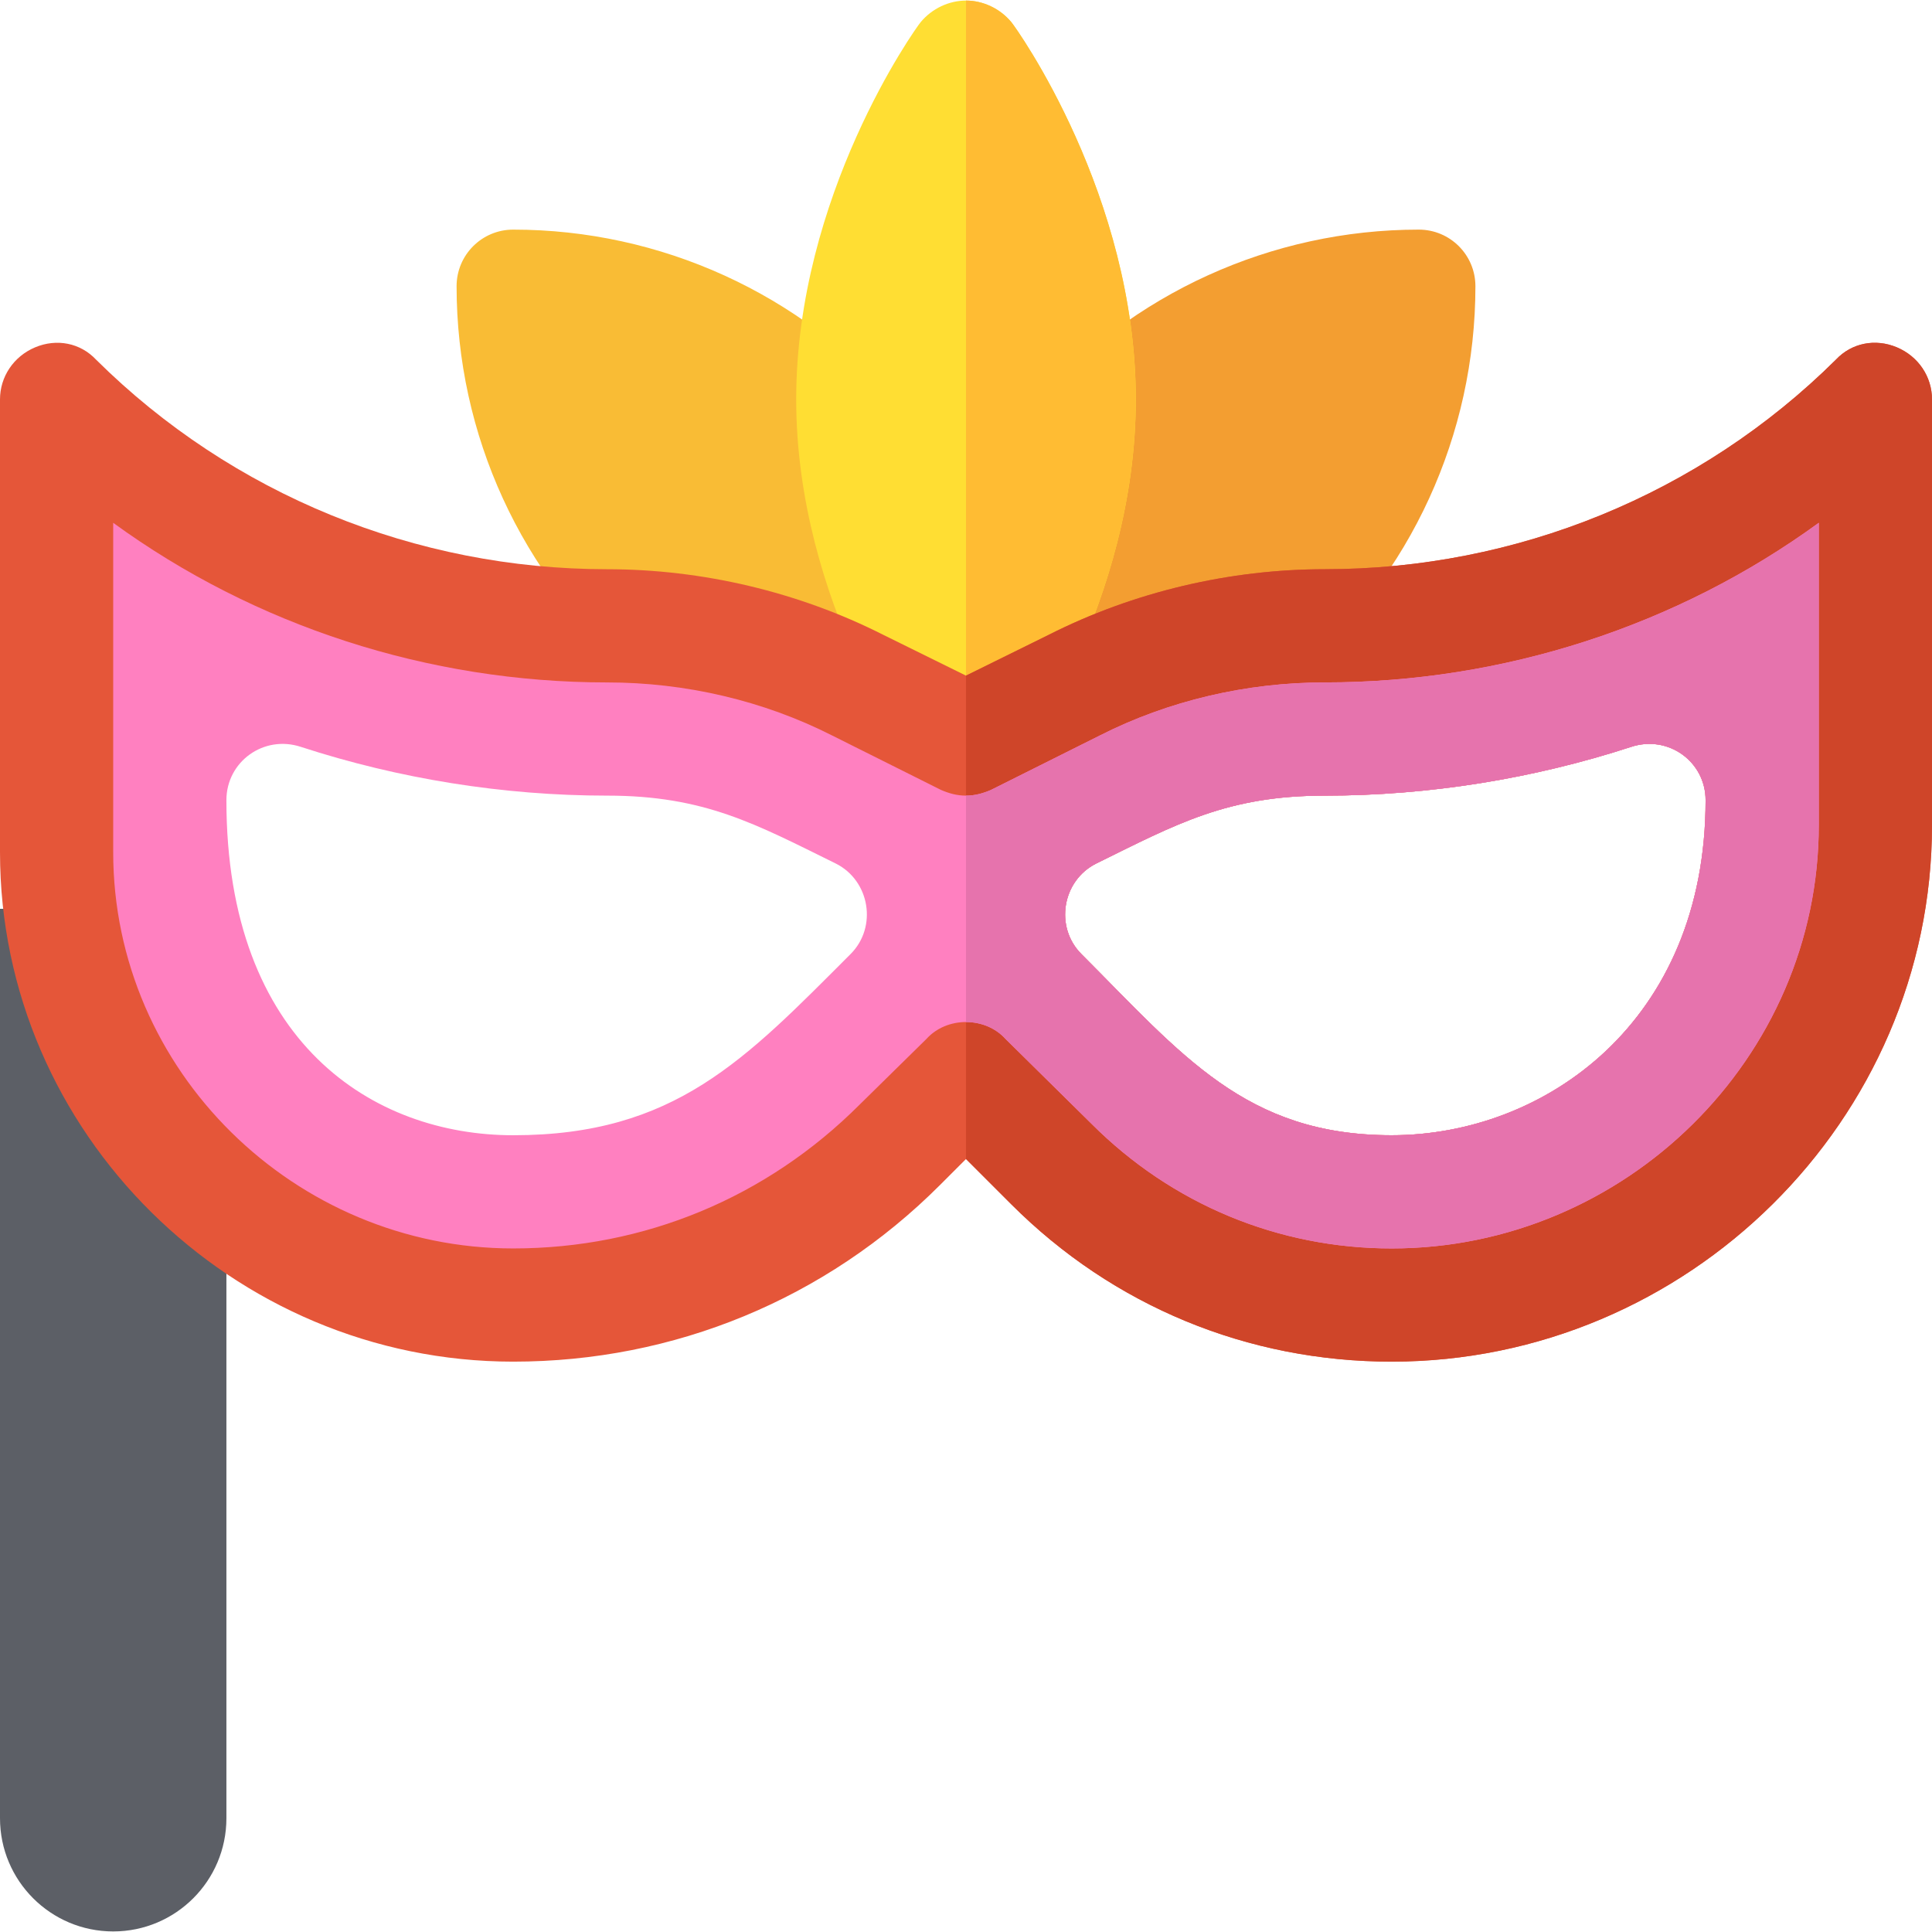 <?xml version="1.0" encoding="iso-8859-1"?>
<!-- Generator: Adobe Illustrator 19.0.0, SVG Export Plug-In . SVG Version: 6.00 Build 0)  -->
<svg xmlns="http://www.w3.org/2000/svg" xmlns:xlink="http://www.w3.org/1999/xlink" version="1.1" id="Capa_1" x="0px" y="0px" viewBox="0 0 512.001 512.001" style="enable-background:new 0 0 512.001 512.001;" xml:space="preserve">
<path style="fill:#F39E31;" d="M376,60.851c-39.023,0-76.143,16.89-101.807,46.333l-4.453,74.927l74.326-3.94  C373.891,152.477,391,115.182,391,75.851C391,67.56,384.291,60.851,376,60.851z"/>
<path style="fill:#F9BC35;" d="M237.807,107.184C212.143,77.741,175.023,60.851,136,60.851c-8.291,0-15,6.709-15,15  c0,39.331,17.109,76.626,46.934,102.319l74.326,3.94L237.807,107.184z"/>
<path style="fill:#FFDE33;" d="M268.001,5.851c-3.001-3.602-7.5-5.7-12.001-5.7s-9,2.098-12.001,5.7c-1.5,1.8-32.999,46-32.999,100  s31.5,97.2,32.999,99c2.701,3.9,7.202,6,12.001,6s9.3-2.1,12.001-6c1.5-1.8,32.999-45,32.999-99S269.5,7.651,268.001,5.851z"/>
<path style="fill:#FFBC33;" d="M301,105.851c0,54-31.5,97.2-32.999,99c-2.701,3.9-7.202,6-12.001,6V0.151  c4.501,0,9,2.098,12.001,5.7C269.5,7.651,301,51.851,301,105.851z"/>
<path style="fill:#5C5F66;" d="M30,511.851L30,511.851c-16.569,0-30-13.431-30-30v-241h60v241C60,498.419,46.569,511.851,30,511.851  z"/>
<path style="fill:#E55639;" d="M502.7,92.05c-5.7-2.4-12.001-1.199-16.199,3.3c-36,35.7-84.701,55.501-135.401,55.501  c-25.199,0-50.7,6-73.2,17.398L256,179.051l-21.899-10.802c-22.5-11.398-48.001-17.398-73.2-17.398  c-50.7,0-99.401-19.801-135.401-55.501c-4.199-4.499-10.5-5.7-16.2-3.3S0,99.85,0,105.851v120c0,74.399,61.601,135,136,135  c42.599,0,82.8-16.5,113.101-46.8L256,307.15l12.001,12.001c26.999,27,62.699,41.7,100.8,41.7c78.3,0,143.2-63.9,143.2-142.2v-112.8  C512,99.85,508.4,94.45,502.7,92.05z M236.006,263.456l-2.726,2.729c-26.602,26.649-49.576,49.665-97.28,49.665  c-24.12,0-46.263-8.706-62.351-24.513C60.58,278.495,45,254.314,45,212.05c0-16.492,13.405-29.909,29.882-29.909  c3.246,0,6.477,0.525,9.603,1.561c24.432,7.949,50.854,12.149,76.416,12.149c27.77,0,43.545,7.815,63.518,17.709l3.713,1.836  c8.63,4.314,14.661,12.556,16.207,22.083C245.881,246.985,242.766,256.697,236.006,263.456z M435.882,289.41  c-17.808,16.803-42.258,26.44-67.082,26.44c-41.244,0-61.704-20.807-85.395-44.9c-2.398-2.438-4.859-4.941-7.412-7.494  c-6.76-6.76-9.875-16.471-8.332-25.978c1.546-9.527,7.576-17.768,16.131-22.045l3.788-1.873c19.973-9.895,35.749-17.71,63.52-17.71  c25.562,0,51.984-4.201,76.416-12.149c3.126-1.036,6.356-1.561,9.603-1.561c16.477,0,29.882,13.417,29.882,29.909  C467,251.72,450.078,276.015,435.882,289.41z"/>
<path style="fill:#CF4529;" d="M502.7,92.05c-5.7-2.401-12.001-1.199-16.199,3.3c-36,35.7-84.701,55.501-135.401,55.501  c-25.199,0-50.7,6-73.2,17.399L256,179.051V307.15l12.001,12.001c26.999,27.001,62.699,41.7,100.8,41.7  c78.3,0,143.2-63.9,143.2-142.2v-112.8C512,99.85,508.4,94.451,502.7,92.05z M368.8,300.851c-38.701,0-55.501-21.301-82.2-48.001  c-7.2-7.2-5.101-19.499,3.9-24c21.3-10.499,34.8-17.999,60.599-17.999c27.601,0,55.3-4.501,81.101-12.9  c9.899-3.301,19.799,3.9,19.799,14.099C452,270.851,409.3,300.851,368.8,300.851z"/>
<path style="fill:#FF80C0;" d="M351.099,180.851c-20.7,0-41.4,4.799-59.7,14.099l-28.801,14.401c-2.098,0.899-4.199,1.5-6.599,1.5  s-4.501-0.601-6.599-1.5l-28.8-14.401c-18.3-9.3-39-14.099-59.7-14.099c-47.401,0-93.401-15-130.901-42.301v87.301  c0,57.9,48.1,105,106,105c34.799,0,67.2-13.5,91.8-38.101l17.701-17.401c2.699-2.999,6.599-4.499,10.499-4.499  c3.9,0,7.8,1.5,10.499,4.499l22.8,22.5C310.6,319.15,338.8,330.851,368.8,330.851c61.8,0,113.2-50.4,113.2-112.2V138.55  C444.5,165.851,398.5,180.851,351.099,180.851z M225.399,252.85c-27.9,27.9-46.5,48.001-89.399,48.001c-36.899,0-76-24.3-76-88.801  c0-10.199,9.901-17.401,19.799-14.099c25.801,8.399,53.5,12.9,81.101,12.9c25.8,0,39.3,7.5,60.599,17.999  C230.501,233.351,232.599,245.65,225.399,252.85z M368.8,300.851c-38.701,0-55.501-21.301-82.2-48.001c-7.2-7.2-5.101-19.499,3.9-24  c21.3-10.499,34.8-17.999,60.599-17.999c27.601,0,55.3-4.501,81.101-12.9c9.899-3.301,19.799,3.9,19.799,14.099  C452,270.851,409.3,300.851,368.8,300.851z"/>
<path style="fill:#E673AD;" d="M351.099,180.851c-20.7,0-41.4,4.799-59.7,14.099l-28.801,14.401c-2.098,0.899-4.199,1.5-6.599,1.5  v60c3.9,0,7.8,1.5,10.499,4.499l22.8,22.5c21.302,21.3,49.502,33.001,79.502,33.001c61.8,0,113.2-50.4,113.2-112.2V138.55  C444.5,165.851,398.5,180.851,351.099,180.851z M368.8,300.851c-38.701,0-55.501-21.301-82.2-48.001c-7.2-7.2-5.101-19.499,3.9-24  c21.3-10.499,34.8-17.999,60.599-17.999c27.601,0,55.3-4.501,81.101-12.9c9.899-3.301,19.799,3.9,19.799,14.099  C452,270.851,409.3,300.851,368.8,300.851z"/>
<g>
</g>
<g>
</g>
<g>
</g>
<g>
</g>
<g>
</g>
<g>
</g>
<g>
</g>
<g>
</g>
<g>
</g>
<g>
</g>
<g>
</g>
<g>
</g>
<g>
</g>
<g>
</g>
<g>
</g>
</svg>
